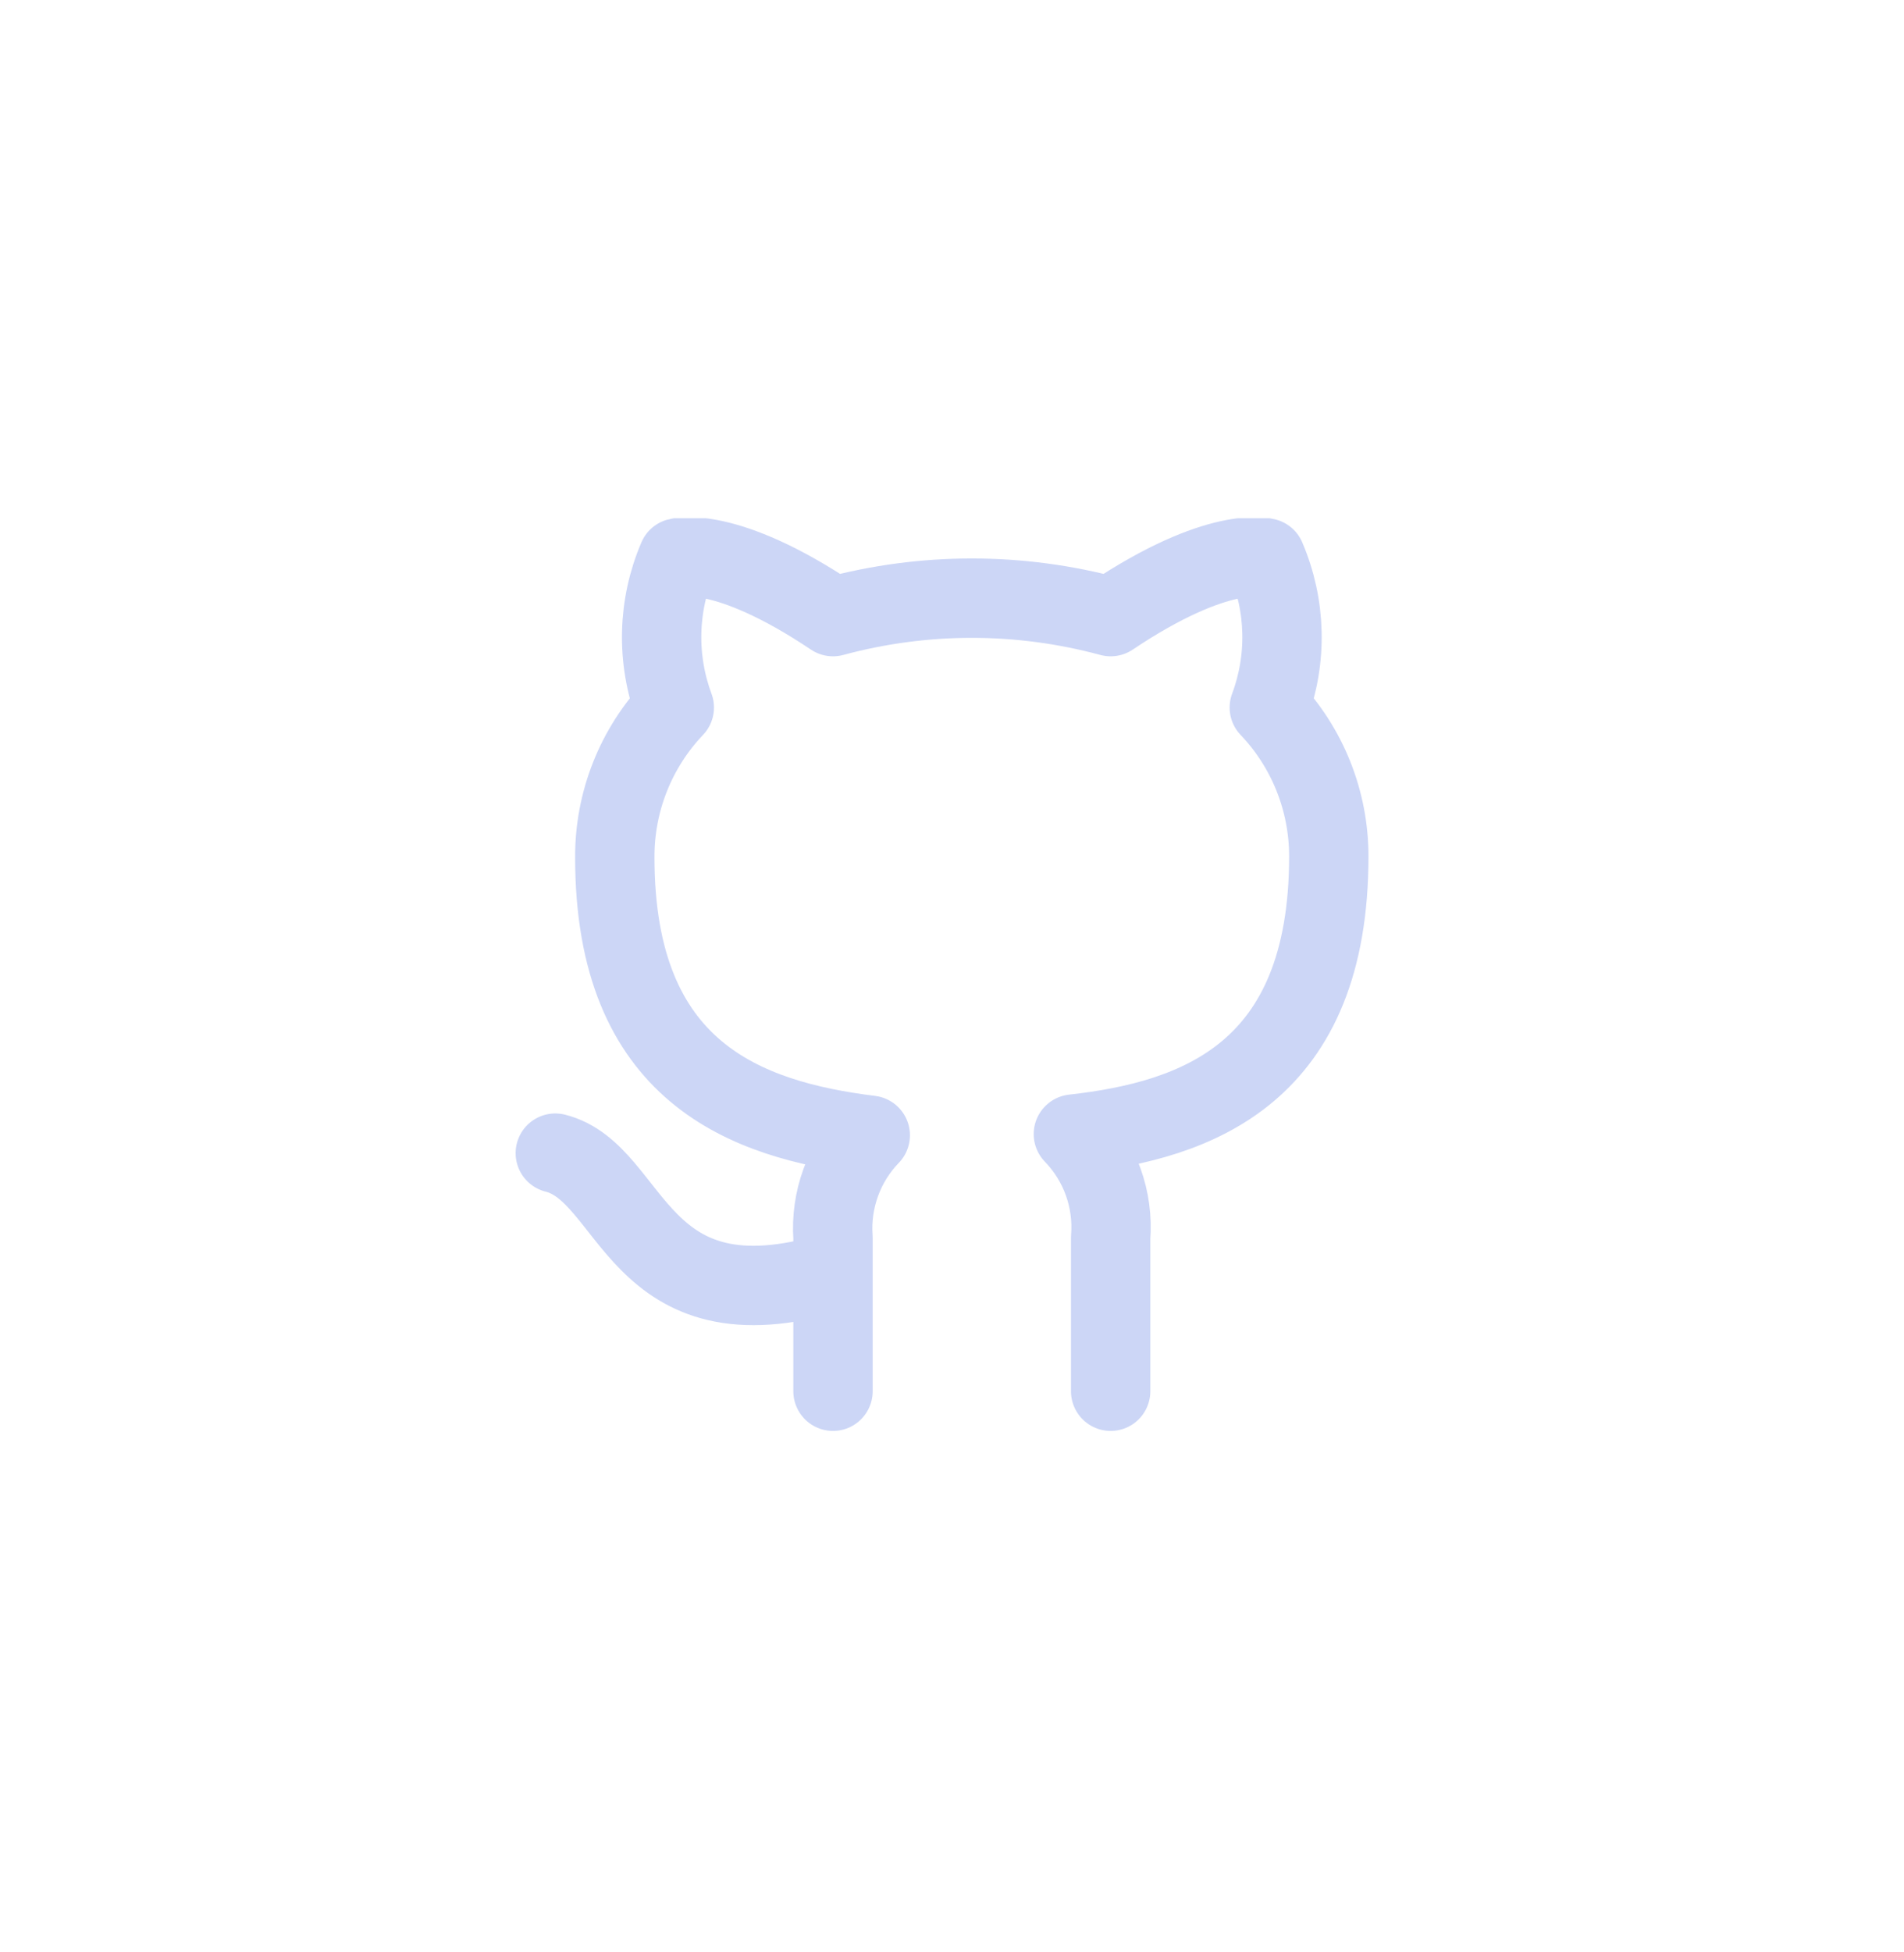 <svg width="40" height="41" viewBox="0 0 40 41" fill="none" xmlns="http://www.w3.org/2000/svg">
<g clip-path="url(#clip0_13_19)">
<path d="M17.5 26.716C13.333 27.966 13.333 24.633 11.666 24.216M23.333 29.216V25.991C23.364 25.594 23.311 25.194 23.176 24.819C23.041 24.444 22.827 24.102 22.55 23.816C25.166 23.524 27.916 22.533 27.916 17.983C27.916 16.819 27.469 15.7 26.666 14.858C27.046 13.84 27.02 12.715 26.591 11.716C26.591 11.716 25.608 11.424 23.333 12.949C21.423 12.432 19.41 12.432 17.5 12.949C15.225 11.424 14.242 11.716 14.242 11.716C13.813 12.715 13.787 13.84 14.166 14.858C13.358 15.707 12.91 16.835 12.916 18.008C12.916 22.524 15.666 23.516 18.283 23.841C18.009 24.124 17.798 24.462 17.663 24.832C17.528 25.203 17.472 25.598 17.5 25.991V29.216" stroke="#CCD6F6" stroke-width="1.667" stroke-linecap="round" stroke-linejoin="round"/>
</g>
<defs>
<clipPath id="clip0_13_19">
<rect width="20" height="20" fill="white" transform="translate(10 10.883)"/>
</clipPath>
</defs>
</svg>
